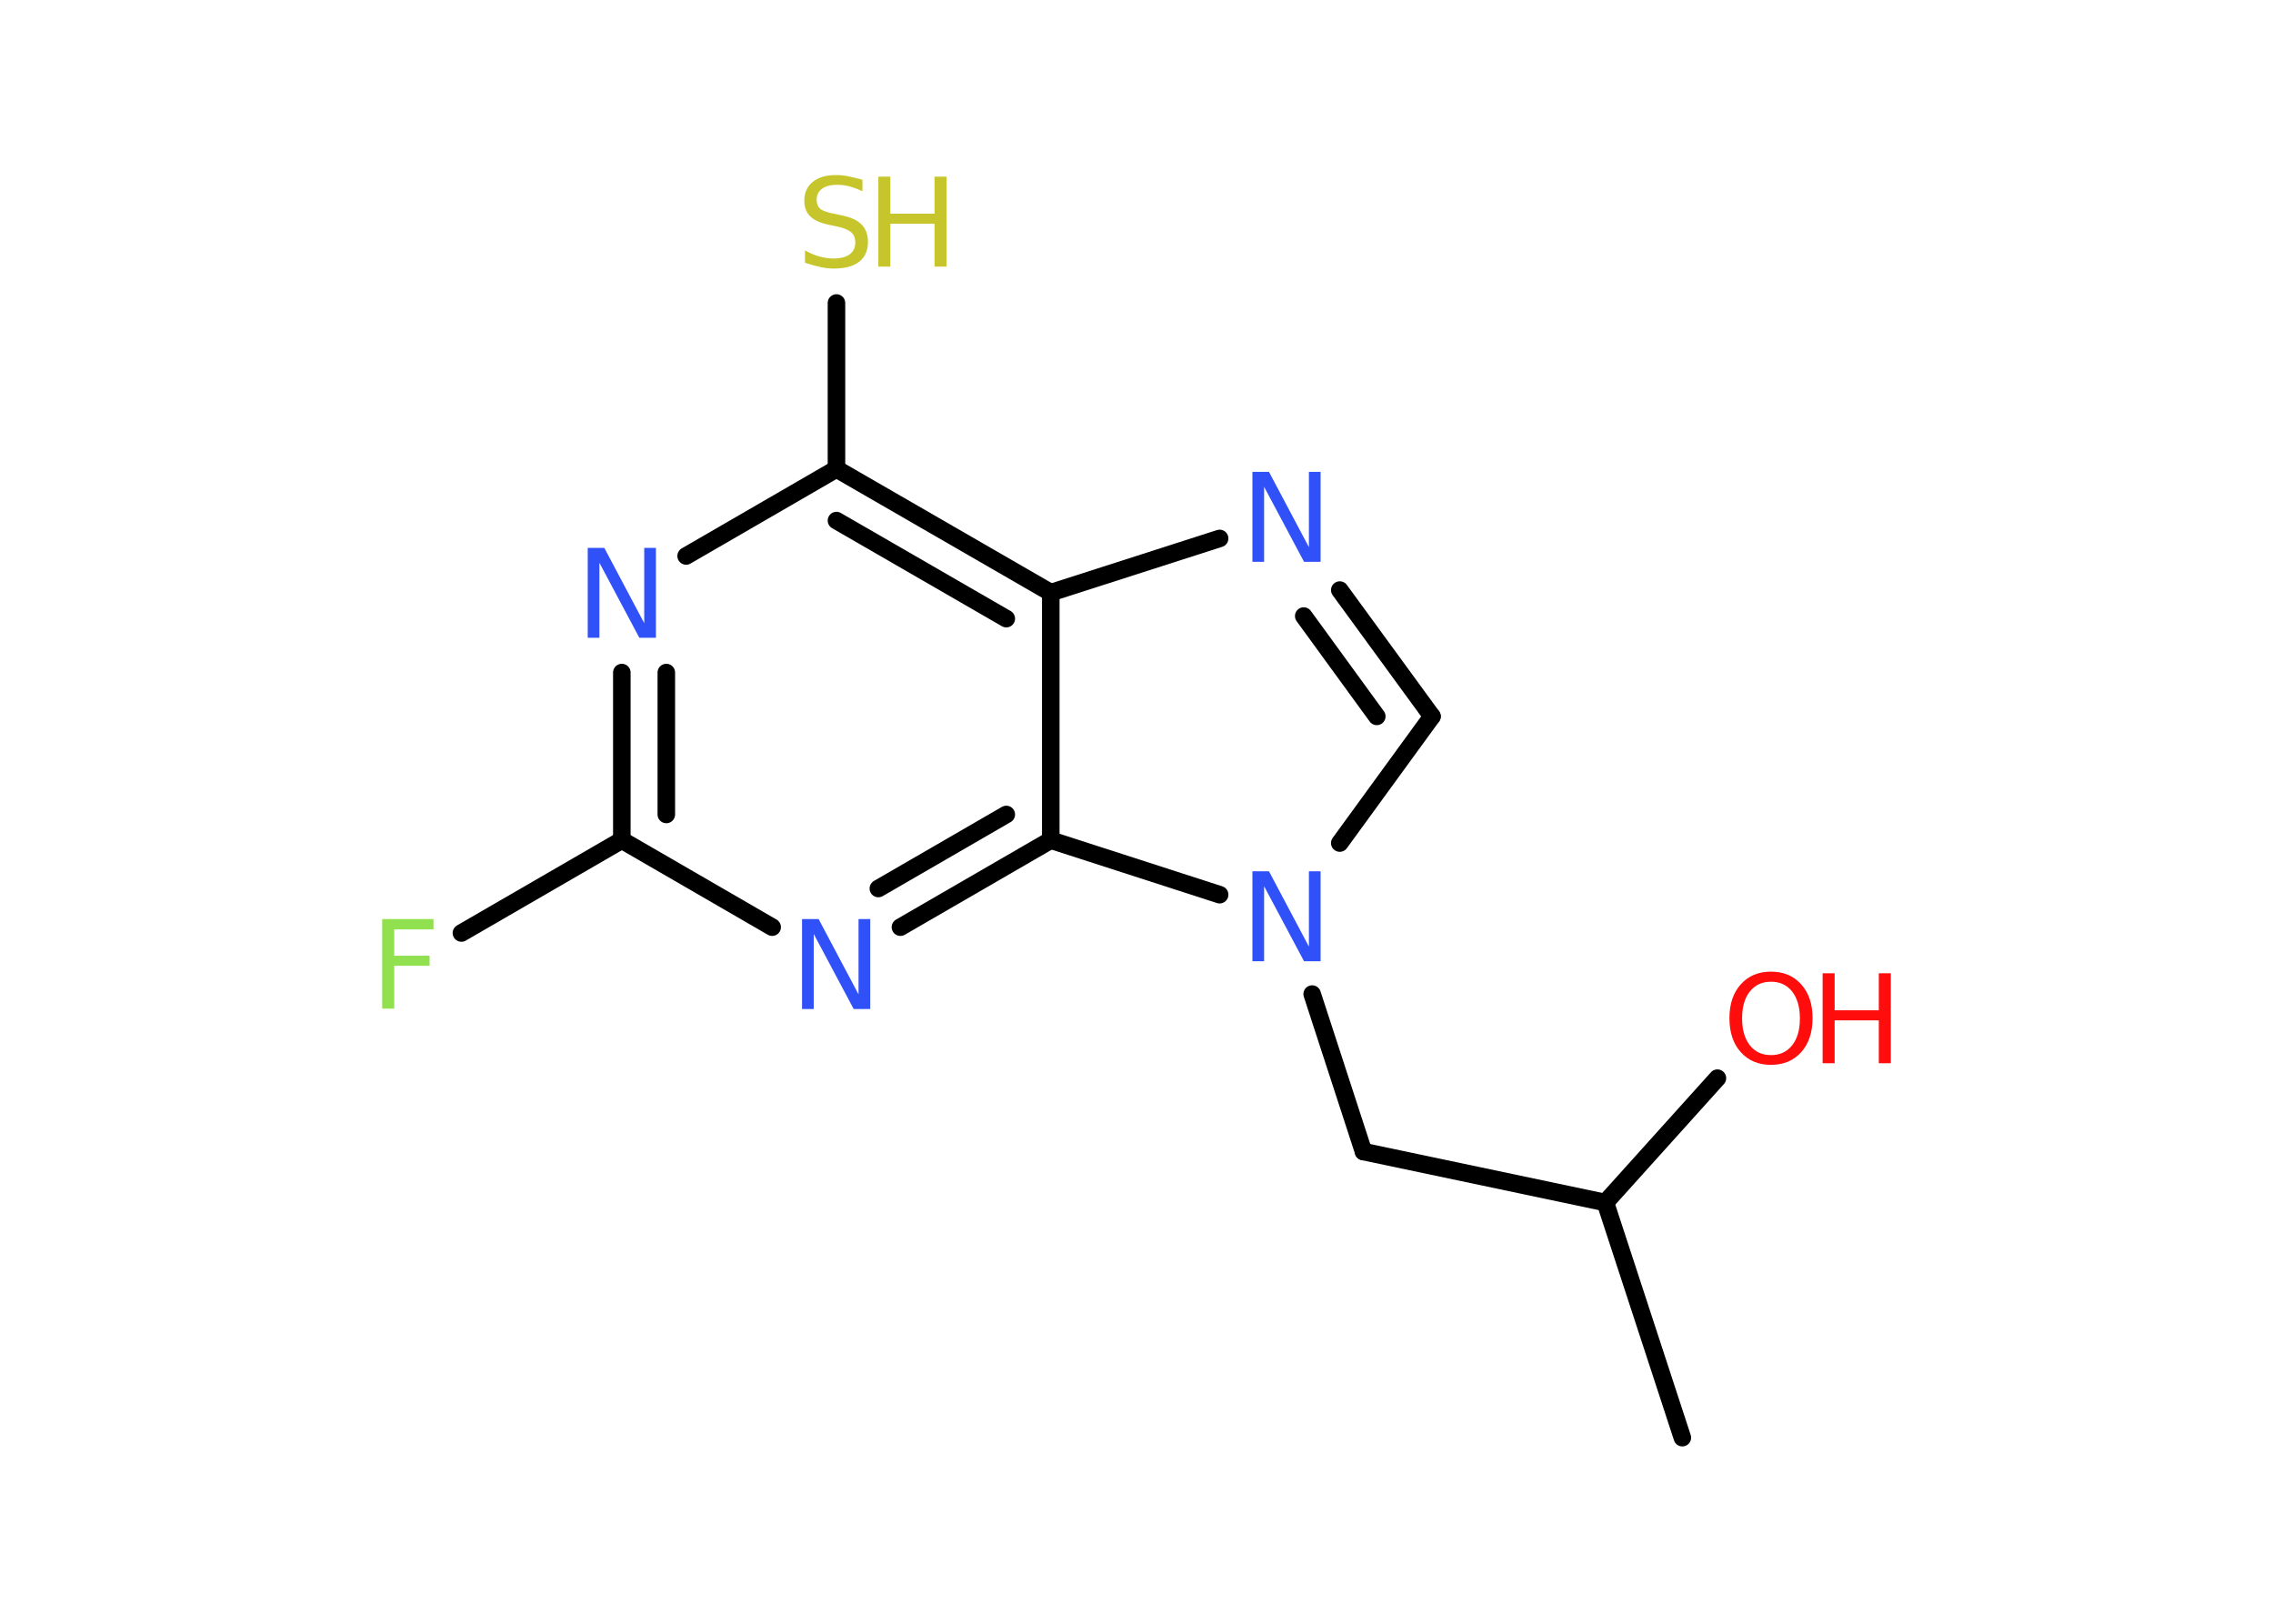 <?xml version='1.0' encoding='UTF-8'?>
<!DOCTYPE svg PUBLIC "-//W3C//DTD SVG 1.1//EN" "http://www.w3.org/Graphics/SVG/1.1/DTD/svg11.dtd">
<svg version='1.2' xmlns='http://www.w3.org/2000/svg' xmlns:xlink='http://www.w3.org/1999/xlink' width='70.0mm' height='50.0mm' viewBox='0 0 70.0 50.0'>
  <desc>Generated by the Chemistry Development Kit (http://github.com/cdk)</desc>
  <g stroke-linecap='round' stroke-linejoin='round' stroke='#000000' stroke-width='.54' fill='#3050F8'>
    <rect x='.0' y='.0' width='70.0' height='50.0' fill='#FFFFFF' stroke='none'/>
    <g id='mol1' class='mol'>
      <line id='mol1bnd1' class='bond' x1='51.81' y1='44.27' x2='49.44' y2='37.03'/>
      <line id='mol1bnd2' class='bond' x1='49.44' y1='37.03' x2='52.89' y2='33.2'/>
      <line id='mol1bnd3' class='bond' x1='49.44' y1='37.03' x2='41.99' y2='35.46'/>
      <line id='mol1bnd4' class='bond' x1='41.99' y1='35.46' x2='40.41' y2='30.61'/>
      <line id='mol1bnd5' class='bond' x1='41.26' y1='25.96' x2='44.1' y2='22.06'/>
      <g id='mol1bnd6' class='bond'>
        <line x1='44.1' y1='22.06' x2='41.26' y2='18.17'/>
        <line x1='42.4' y1='22.06' x2='40.15' y2='18.97'/>
      </g>
      <line id='mol1bnd7' class='bond' x1='37.56' y1='16.58' x2='32.36' y2='18.25'/>
      <g id='mol1bnd8' class='bond'>
        <line x1='32.36' y1='18.25' x2='25.76' y2='14.44'/>
        <line x1='30.99' y1='19.05' x2='25.76' y2='16.03'/>
      </g>
      <line id='mol1bnd9' class='bond' x1='25.76' y1='14.44' x2='25.76' y2='9.33'/>
      <line id='mol1bnd10' class='bond' x1='25.76' y1='14.44' x2='21.13' y2='17.12'/>
      <g id='mol1bnd11' class='bond'>
        <line x1='19.15' y1='20.71' x2='19.15' y2='25.87'/>
        <line x1='20.52' y1='20.71' x2='20.52' y2='25.08'/>
      </g>
      <line id='mol1bnd12' class='bond' x1='19.15' y1='25.87' x2='14.21' y2='28.73'/>
      <line id='mol1bnd13' class='bond' x1='19.15' y1='25.87' x2='23.78' y2='28.55'/>
      <g id='mol1bnd14' class='bond'>
        <line x1='27.73' y1='28.55' x2='32.36' y2='25.87'/>
        <line x1='27.05' y1='27.36' x2='30.99' y2='25.08'/>
      </g>
      <line id='mol1bnd15' class='bond' x1='32.36' y1='18.25' x2='32.36' y2='25.87'/>
      <line id='mol1bnd16' class='bond' x1='37.56' y1='27.55' x2='32.36' y2='25.87'/>
      <g id='mol1atm3' class='atom'>
        <path d='M54.54 30.23q-.41 .0 -.65 .3q-.24 .3 -.24 .83q.0 .52 .24 .83q.24 .3 .65 .3q.41 .0 .65 -.3q.24 -.3 .24 -.83q.0 -.52 -.24 -.83q-.24 -.3 -.65 -.3zM54.54 29.92q.58 .0 .93 .39q.35 .39 .35 1.04q.0 .66 -.35 1.05q-.35 .39 -.93 .39q-.58 .0 -.93 -.39q-.35 -.39 -.35 -1.05q.0 -.65 .35 -1.04q.35 -.39 .93 -.39z' stroke='none' fill='#FF0D0D'/>
        <path d='M56.13 29.97h.37v1.14h1.36v-1.14h.37v2.77h-.37v-1.32h-1.36v1.32h-.37v-2.77z' stroke='none' fill='#FF0D0D'/>
      </g>
      <path id='mol1atm5' class='atom' d='M38.58 26.83h.5l1.23 2.32v-2.32h.36v2.77h-.51l-1.23 -2.31v2.31h-.36v-2.77z' stroke='none'/>
      <path id='mol1atm7' class='atom' d='M38.58 14.53h.5l1.23 2.32v-2.32h.36v2.77h-.51l-1.23 -2.31v2.31h-.36v-2.77z' stroke='none'/>
      <g id='mol1atm10' class='atom'>
        <path d='M26.56 5.53v.36q-.21 -.1 -.4 -.15q-.19 -.05 -.37 -.05q-.31 .0 -.47 .12q-.17 .12 -.17 .34q.0 .18 .11 .28q.11 .09 .42 .15l.23 .05q.42 .08 .62 .28q.2 .2 .2 .54q.0 .4 -.27 .61q-.27 .21 -.79 .21q-.2 .0 -.42 -.05q-.22 -.05 -.46 -.13v-.38q.23 .13 .45 .19q.22 .06 .43 .06q.32 .0 .5 -.13q.17 -.13 .17 -.36q.0 -.21 -.13 -.32q-.13 -.11 -.41 -.17l-.23 -.05q-.42 -.08 -.61 -.26q-.19 -.18 -.19 -.49q.0 -.37 .26 -.58q.26 -.21 .71 -.21q.19 .0 .39 .04q.2 .04 .41 .1z' stroke='none' fill='#C6C62C'/>
        <path d='M27.05 5.44h.37v1.14h1.36v-1.14h.37v2.77h-.37v-1.32h-1.36v1.32h-.37v-2.77z' stroke='none' fill='#C6C62C'/>
      </g>
      <path id='mol1atm11' class='atom' d='M18.11 16.87h.5l1.23 2.32v-2.32h.36v2.77h-.51l-1.23 -2.31v2.31h-.36v-2.77z' stroke='none'/>
      <path id='mol1atm13' class='atom' d='M11.76 28.3h1.59v.32h-1.21v.81h1.09v.31h-1.09v1.32h-.37v-2.77z' stroke='none' fill='#90E050'/>
      <path id='mol1atm14' class='atom' d='M24.71 28.3h.5l1.23 2.32v-2.32h.36v2.77h-.51l-1.23 -2.31v2.31h-.36v-2.77z' stroke='none'/>
    </g>
  </g>
</svg>
